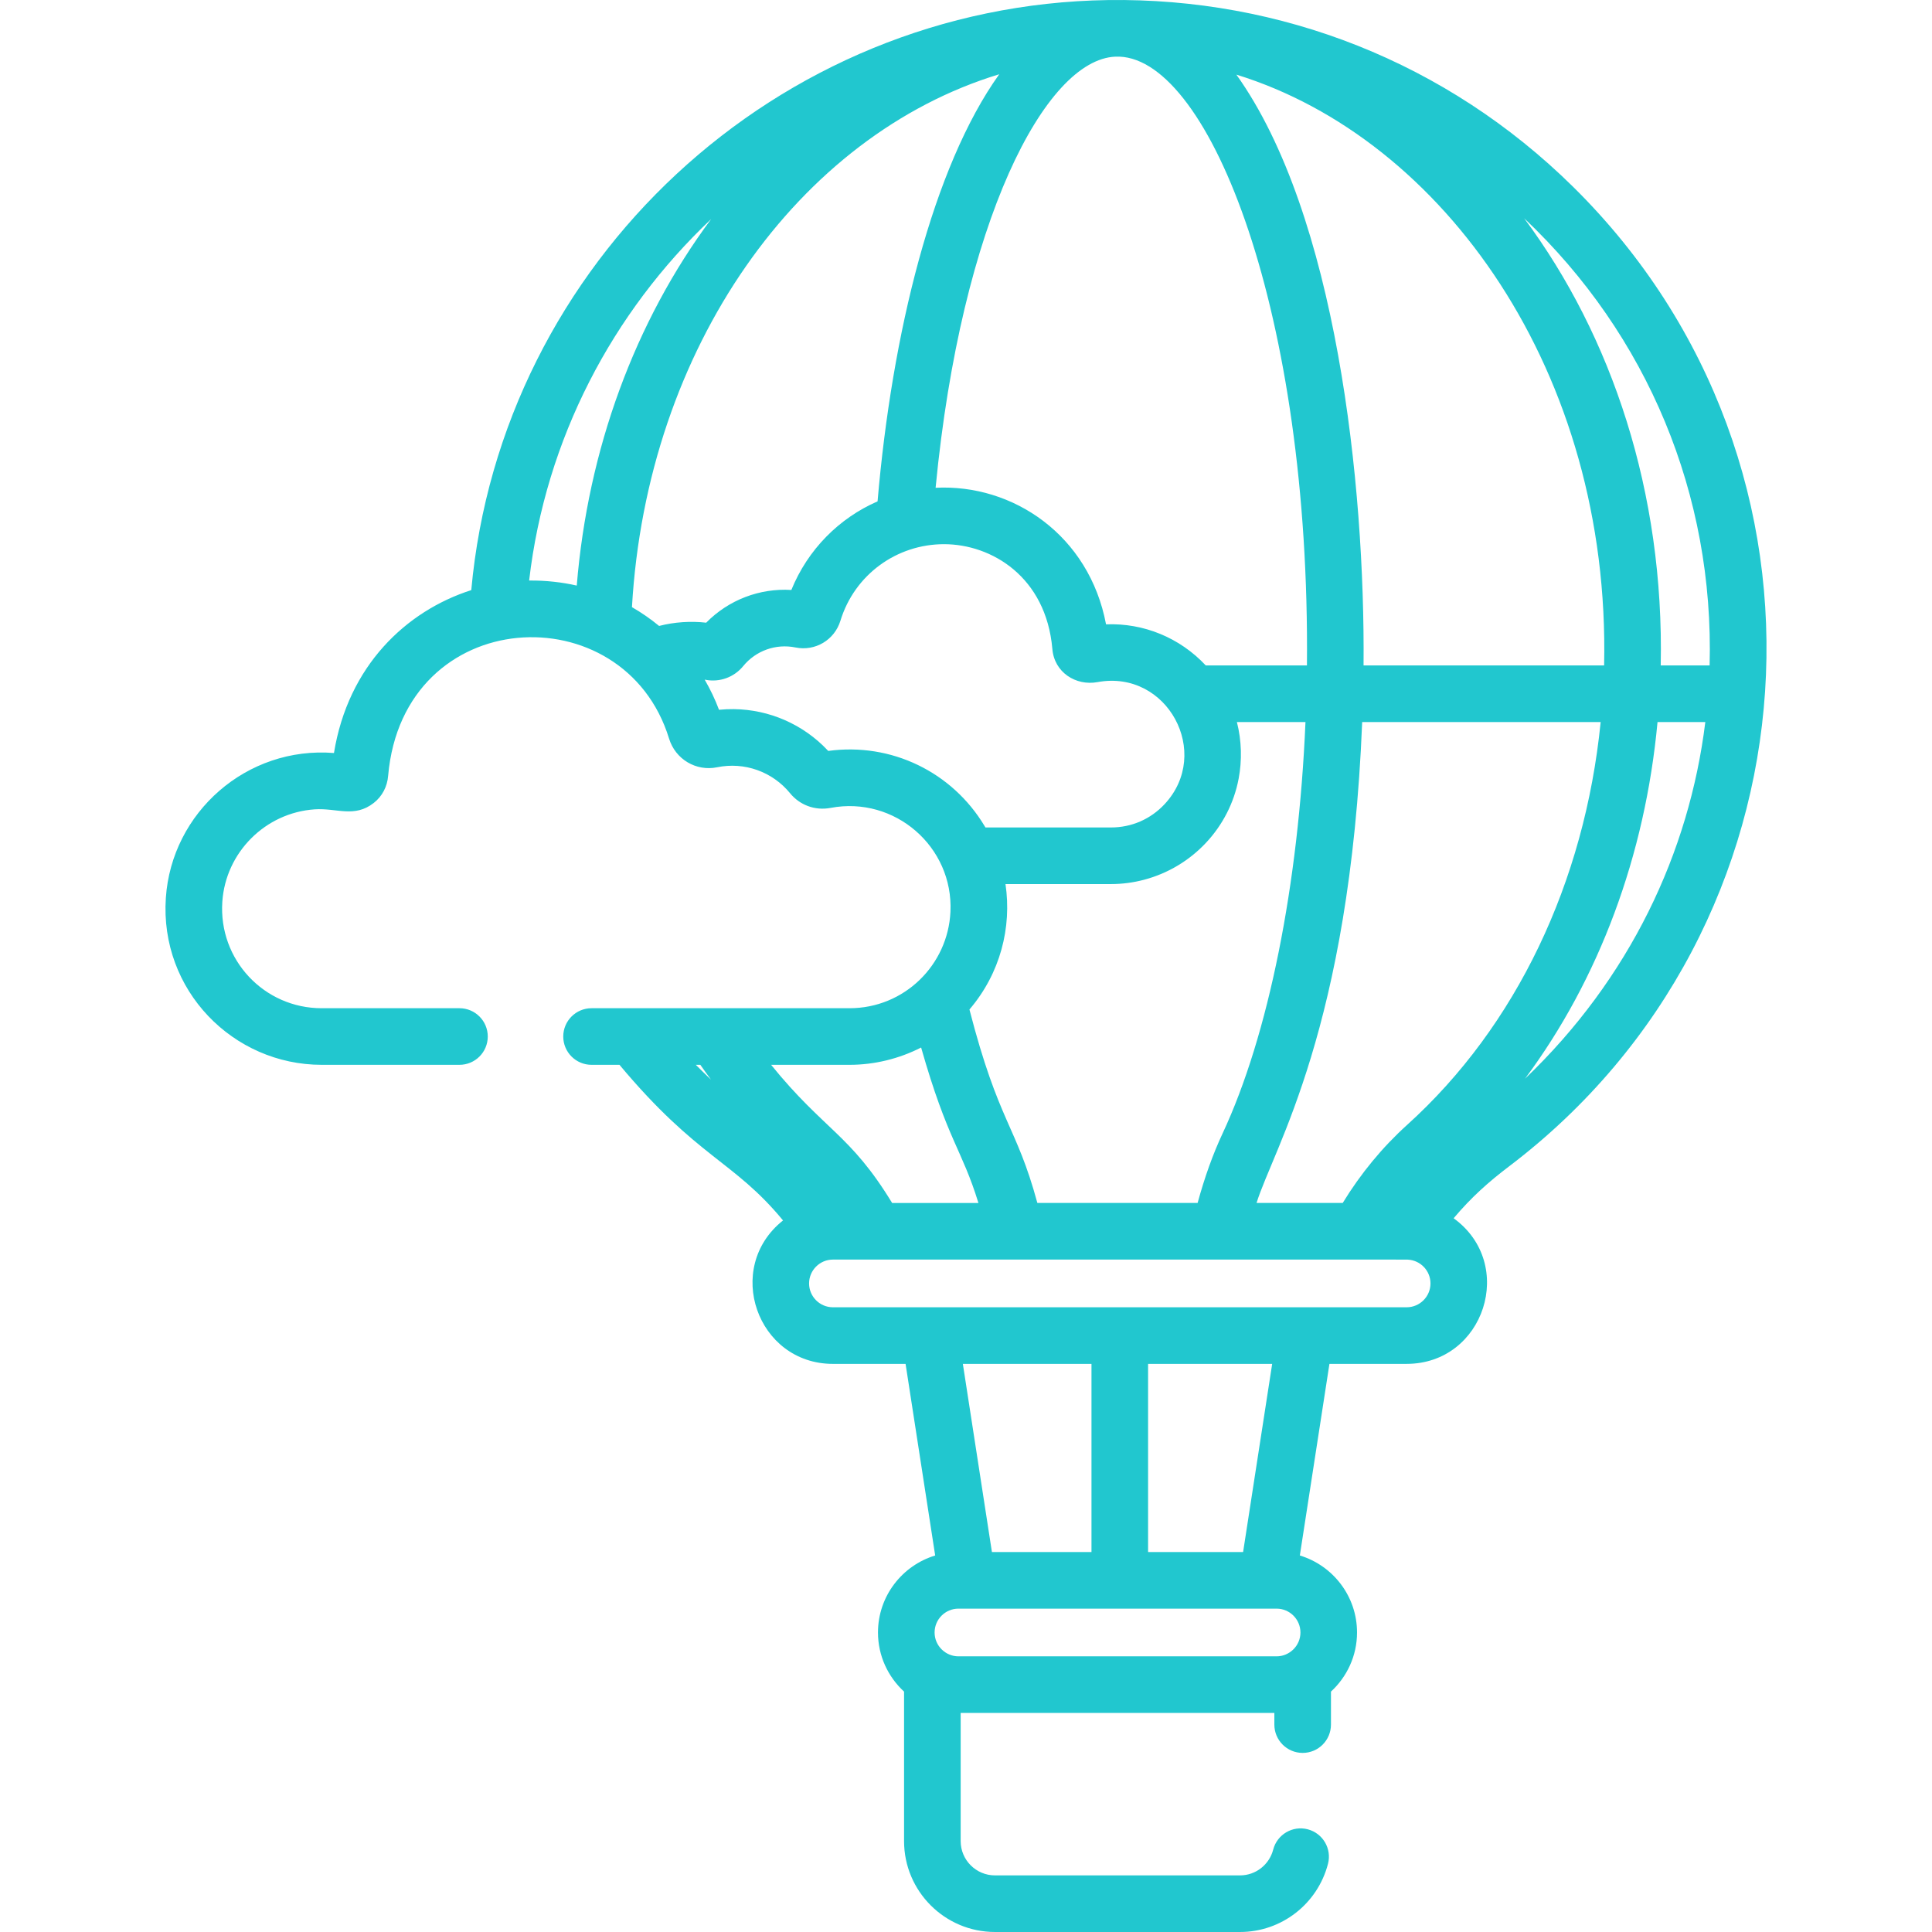 <?xml version="1.0"?>
<svg xmlns="http://www.w3.org/2000/svg" xmlns:xlink="http://www.w3.org/1999/xlink" version="1.1" id="Capa_1" x="0px" y="0px" viewBox="0 0 512.001 512.001" style="enable-background:new 0 0 512.001 512.001;" xml:space="preserve" width="512px" height="512px"><g><path d="M416.871,49.489C383.33,16.428,339.328-0.637,293.61,0.018c-87.742,1.269-160.822,69.509-168.717,156.369  c-17.306,5.539-32.654,20.11-36.388,43.168c-23.114-1.847-43.019,15.728-44.553,38.384c-1.661,24.512,17.852,44.25,41.287,44.25  h36.525c4.143,0,7.5-3.357,7.5-7.5c0-4.143-3.357-7.5-7.5-7.5H85.239c-15.234,0-27.363-12.824-26.321-28.235  c0.886-13.073,11.416-23.593,24.494-24.47c5.861-0.395,10.482,2.334,15.643-1.701c2.229-1.743,3.582-4.326,3.806-7.202  c4.001-45.632,62.602-48.518,74.452-9.836c1.677,5.467,7.158,8.733,12.737,7.587c7.244-1.481,14.656,1.162,19.344,6.899  c2.48,3.039,6.485,4.672,10.726,3.868c16.986-3.216,32.56,10.295,31.76,27.52c0,0.004,0,0.009-0.001,0.013  c-0.654,14.076-12.209,25.556-26.748,25.556c-9.599,0-58.938,0-68.363,0c-4.143,0-7.5,3.357-7.5,7.5c0,4.143,3.357,7.5,7.5,7.5  h7.404c20.668,24.736,30.268,25.369,43.339,41.24c-15.807,12.551-6.879,38.014,13.226,38.014h19.251l7.845,50.78  c-8.76,2.651-15.158,10.792-15.158,20.406c0,6.198,2.675,11.77,6.911,15.669v39.616c0,13.281,10.805,24.086,24.086,24.086h64.962  c10.96,0,20.542-7.432,23.301-18.073c1.04-4.01-1.368-8.104-5.377-9.144c-4.011-1.043-8.105,1.368-9.144,5.377  c-1.044,4.026-4.654,6.838-8.781,6.838h-64.962c-5.009,0-9.085-4.075-9.085-9.086v-33.964h83.132v3.092c0,4.143,3.357,7.5,7.5,7.5  c4.143,0,7.5-3.357,7.5-7.5v-8.746c4.236-3.899,6.91-9.471,6.91-15.668c0-9.614-6.398-17.755-15.158-20.406l7.845-50.78h20.454  c20.605,0,29.193-26.483,12.458-38.589c4.742-5.618,9.276-9.64,14.709-13.762C483.288,245.871,491.812,123.354,416.871,49.489z   M187.915,285.63c-1.103-1.052-2.197-2.112-3.27-3.196c-0.082-0.083-0.165-0.162-0.247-0.245h1.198  c0.927,1.325,1.871,2.63,2.829,3.92C188.256,285.949,188.084,285.791,187.915,285.63z M425.109,176.349h-63.752  c0.426-47.907-7.217-119.493-33.702-156.571C382.469,36.687,426.83,98.741,425.109,176.349z M295.566,15.015  c0.126,0,0.252,0,0.378-0.001H296h0.11c0.147,0,0.295-0.001,0.442-0.001h0.053c0.006,0,0.05,0,0.086,0  c24.023,0.984,50.556,68.134,49.665,161.335h-26.814c-6.904-7.369-16.489-11.28-26.43-10.891  c-4.452-23.608-24.663-37.242-45.166-36.19C254.758,58.522,277.013,15.825,295.566,15.015z M266.465,234.288h27.959  c2.969,0,5.905-0.389,8.738-1.135c12.832-3.382,22.645-13.833,25.095-26.812c0.913-4.841,0.801-10.028-0.466-14.991h18.174  c-1.844,43.171-9.777,82.978-22.003,109.104c-2.509,5.36-4.715,11.513-6.584,18.346h-42.464  c-5.644-20.751-10.208-21.104-18.002-51.273C265.131,257.921,268.158,245.73,266.465,234.288z M152.847,155.182  c-3.839-0.872-8.202-1.387-12.621-1.331c4.365-37.574,22.12-71.109,48.243-95.806C168.215,85.285,155.8,119.129,152.847,155.182z   M174.671,165.881c-2.255-1.856-4.661-3.522-7.196-4.981c3.964-68.79,44.178-125.075,97.333-141.223  c-17.584,24.572-28.45,68.798-32.243,113.189c-10.225,4.465-18.487,12.767-22.848,23.479c-8.412-0.509-16.625,2.626-22.568,8.672  C183.064,164.554,178.762,164.828,174.671,165.881z M219.496,199.005c-0.465-0.499-0.943-0.983-1.433-1.451  c-6.821-6.517-15.945-9.959-25.316-9.603c-0.06,0.002-0.119,0-0.178,0.003c-0.182,0.008-0.365,0.029-0.548,0.04  c-0.491,0.029-0.982,0.056-1.474,0.106c-1.054-2.796-2.332-5.459-3.796-7.982c0.079,0.014,0.159,0.022,0.238,0.037  c3.731,0.717,7.547-0.67,9.956-3.618c3.362-4.115,8.681-6.012,13.877-4.949c5.219,1.063,10.335-1.981,11.899-7.087  c3.755-12.251,14.949-20.287,27.452-20.287c12.655,0,27.038,8.696,28.707,27.715c0.488,6.255,6.223,9.9,11.988,8.836  c18.496-3.4,30.422,18.804,17.754,32.358c-3.716,3.977-8.759,6.166-14.198,6.166l-33.267-0.001c-0.07-0.12-0.145-0.236-0.216-0.355  c-0.007-0.011-0.014-0.022-0.021-0.033C252.346,204.595,236.198,196.722,219.496,199.005z M204.348,282.189h20.782  c6.64,0,13.146-1.614,18.977-4.585c7.025,24.676,10.793,26.88,15.188,41.197h-22.872  C225.298,300.517,218.465,299.599,204.348,282.189z M344.631,432.628c0,3.56-2.938,6.32-6.321,6.32h-84.311  c-3.413,0-6.321-2.786-6.321-6.32c0-3.485,2.836-6.321,6.321-6.321c9.111,0,77.494,0,84.311,0  C341.794,426.307,344.631,429.143,344.631,432.628z M255.167,361.443h34.087v49.863h-26.383L255.167,361.443z M304.255,411.306  v-49.863h32.885l-7.704,49.863L304.255,411.306L304.255,411.306z M372.772,346.442H220.736c-3.485,0-6.32-2.835-6.32-6.32  c0-3.483,2.844-6.32,6.32-6.32c162.348,0,151.259-0.009,152.368,0.017c3.331,0.174,5.99,2.93,5.99,6.304  C379.095,343.607,376.259,346.442,372.772,346.442z M372.946,298.067c-6.591,5.954-12.334,12.914-17.113,20.731H333  c4.435-14.36,24.728-46.209,27.991-127.449h63.202C419.949,233.836,401.803,271.993,372.946,298.067z M404.148,285.868  c19.605-26.365,31.835-59.131,35.114-94.519h12.665C447.658,226.003,431.869,259.355,404.148,285.868z M440.11,176.349  c0.938-45.834-12.932-87.243-36.197-118.512c32.753,30.963,50.375,73.361,49.154,118.512H440.11z" data-original="#000000" class="active-path" data-old_color="#21c7cf" fill="#21c7cf"/></g> </svg>
